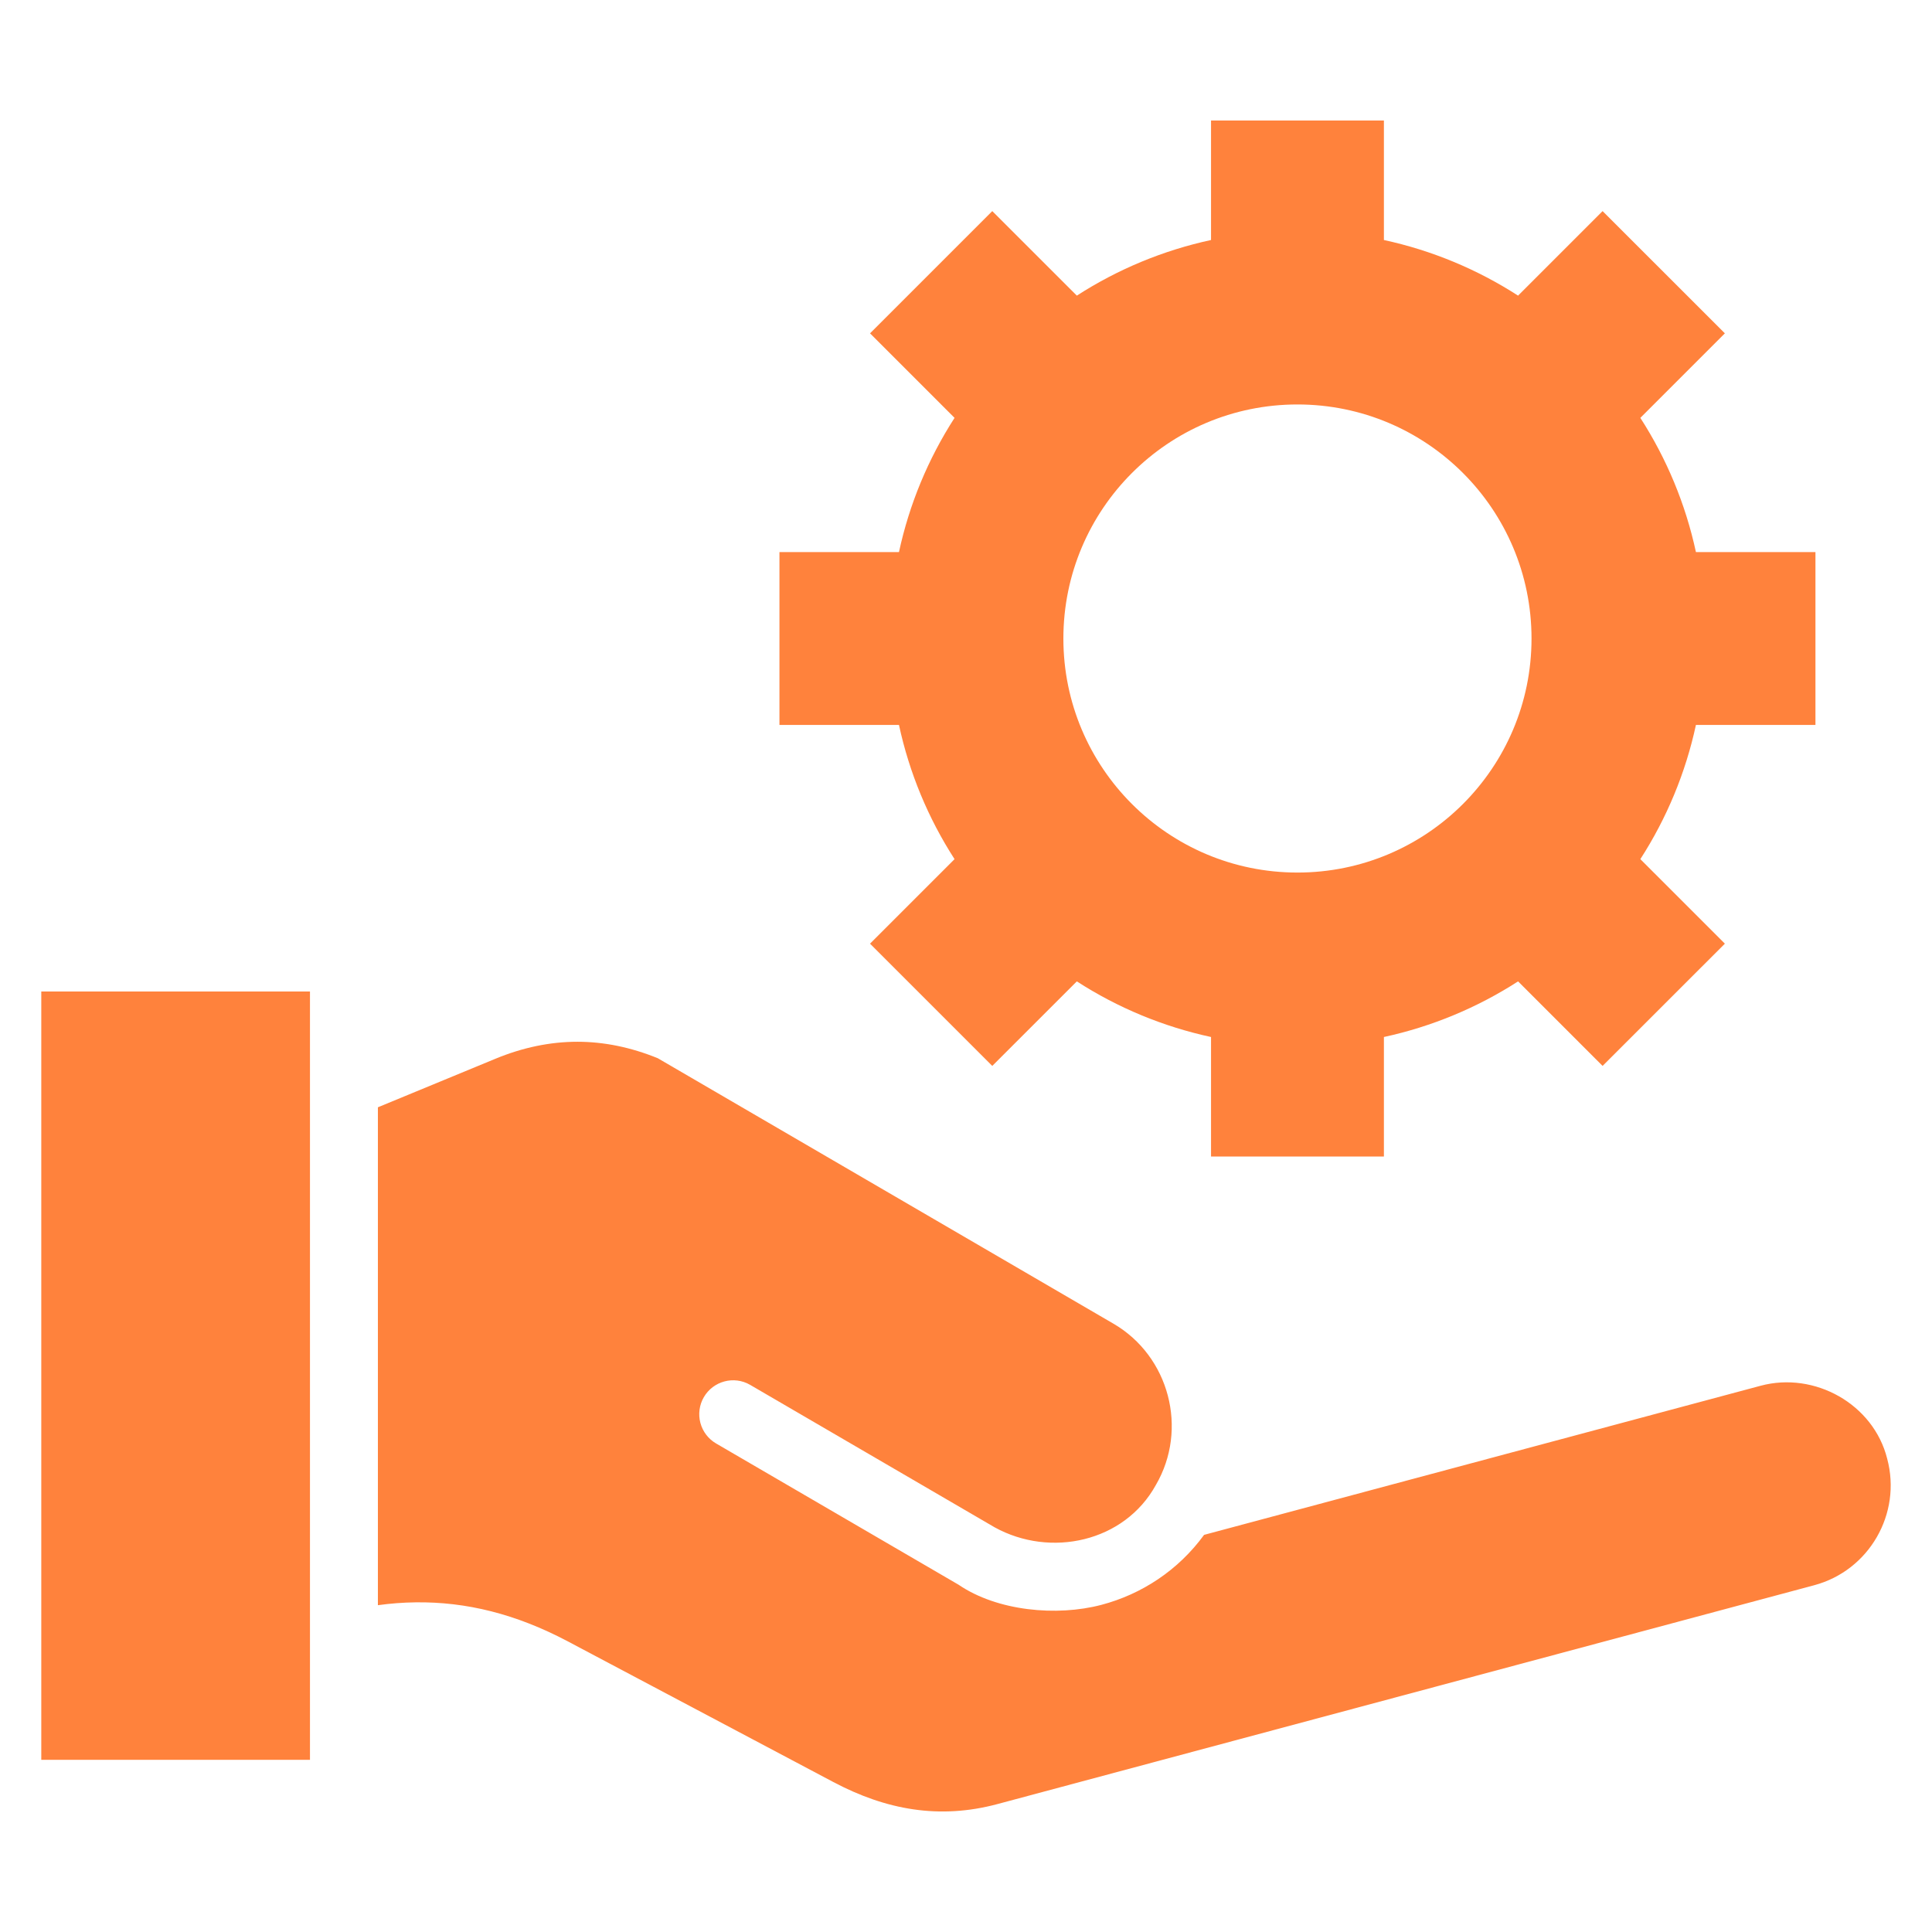 <svg width="52" height="52" viewBox="0 0 52 52" fill="none" xmlns="http://www.w3.org/2000/svg">
<path fill-rule="evenodd" clip-rule="evenodd" d="M8.343 26.687V47.366H1.111V26.687H8.343ZM34.921 10.886C38.4 10.886 41.221 13.706 41.221 17.186C41.221 20.665 38.4 23.485 34.921 23.485C31.442 23.485 28.621 20.665 28.621 17.186C28.621 13.706 31.442 10.886 34.921 10.886ZM32.595 3.243V6.46C31.31 6.738 30.087 7.245 28.983 7.957L26.707 5.682L23.417 8.972L25.692 11.247C24.98 12.351 24.473 13.575 24.196 14.859H20.979V19.512H24.196C24.473 20.796 24.98 22.02 25.692 23.124L23.417 25.399L26.707 28.689L28.983 26.414C30.087 27.127 31.31 27.633 32.595 27.911V31.128H37.248V27.911C38.532 27.633 39.755 27.126 40.859 26.414L43.134 28.689L46.425 25.399L44.15 23.124C44.862 22.02 45.369 20.796 45.646 19.512H48.863V14.859H45.646C45.369 13.575 44.862 12.351 44.15 11.247L46.425 8.972L43.134 5.682L40.859 7.957C39.755 7.245 38.532 6.738 37.248 6.46V3.243H32.595ZM15.545 28.039C16.259 28.04 16.979 28.187 17.704 28.482L29.97 35.628C31.473 36.504 31.986 38.466 31.111 39.967C30.264 41.508 28.271 41.936 26.771 41.108L20.189 37.273C19.754 37.021 19.196 37.17 18.943 37.606C18.822 37.815 18.789 38.064 18.851 38.297C18.913 38.531 19.066 38.731 19.275 38.852L25.8 42.653C26.842 43.364 28.443 43.511 29.643 43.195C30.726 42.91 31.714 42.264 32.408 41.311L47.39 37.297C48.839 36.909 50.425 37.788 50.794 39.262C51.19 40.741 50.309 42.271 48.829 42.667L26.846 48.557C25.282 48.976 23.845 48.713 22.43 47.964L15.285 44.179C13.884 43.437 12.545 43.111 11.193 43.127C10.851 43.131 10.509 43.157 10.171 43.204V29.803L13.331 28.498C14.072 28.191 14.812 28.039 15.545 28.039Z" fill="#FF823C"/>
</svg>
